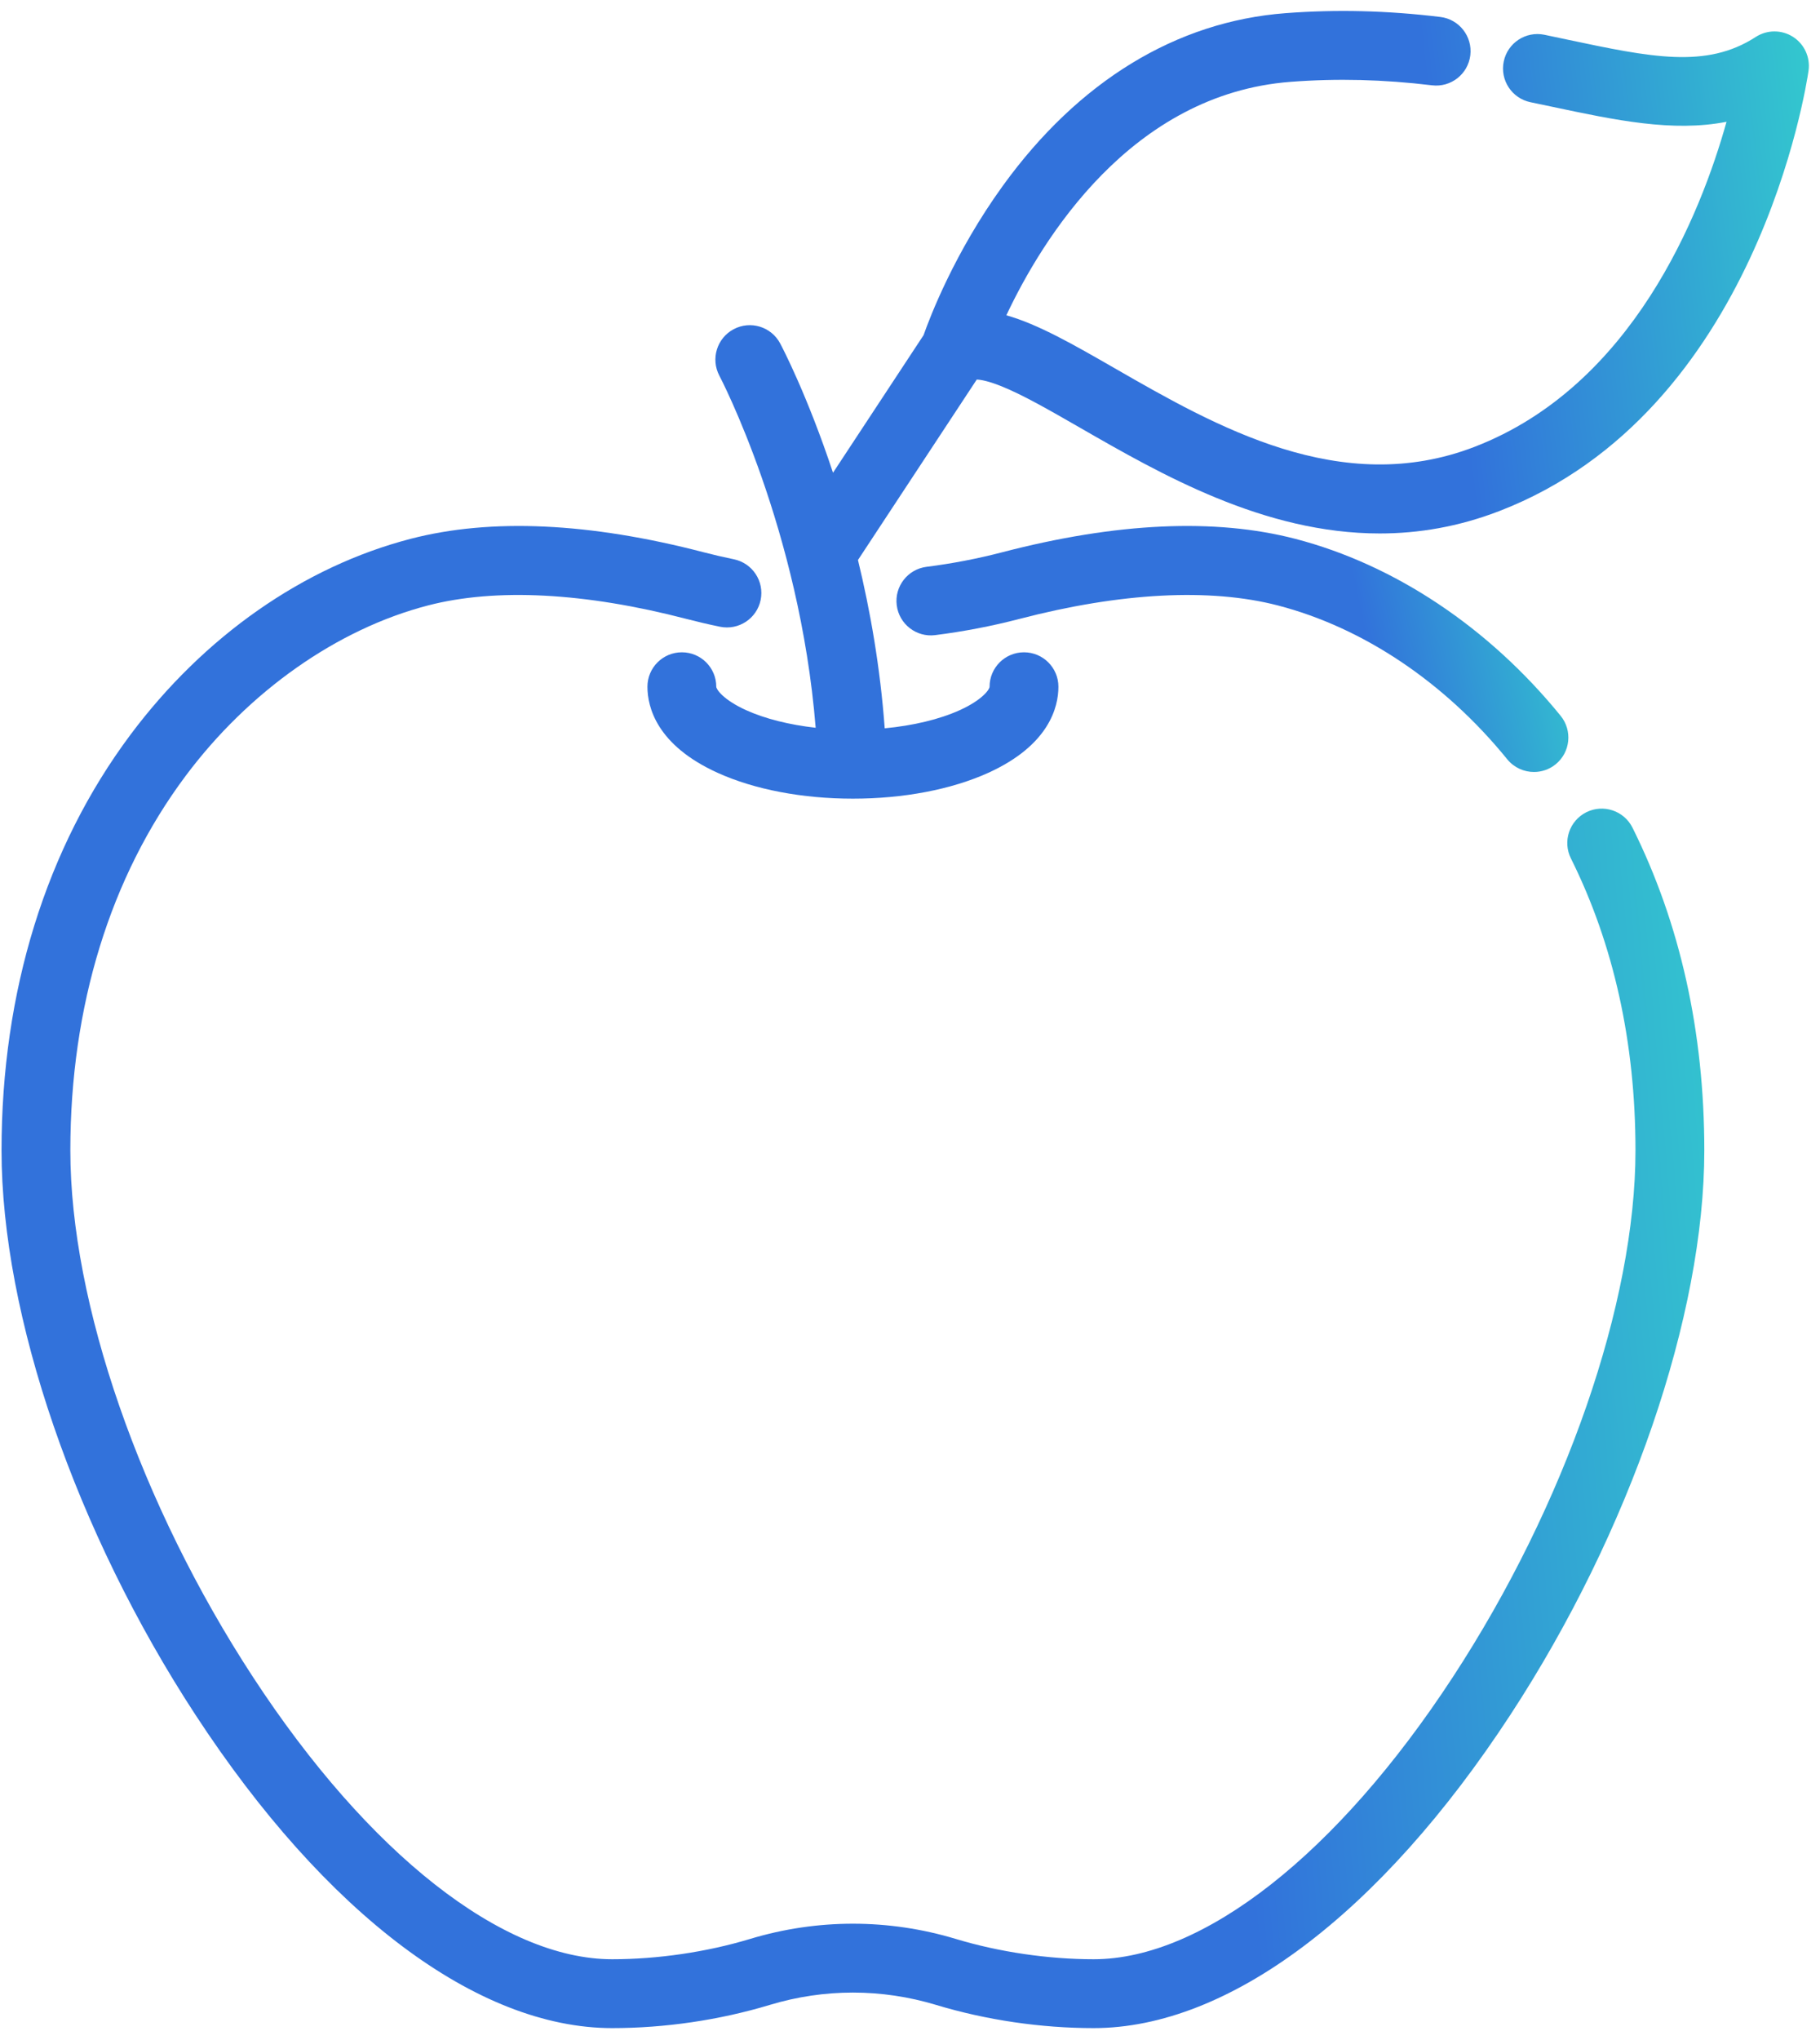 <svg width="83" height="93" viewBox="0 0 83 93" fill="none" xmlns="http://www.w3.org/2000/svg">
<path d="M74.449 37.73C74.062 36.955 73.12 36.639 72.344 37.026C71.569 37.413 71.253 38.355 71.64 39.13C73.594 43.051 74.585 47.53 74.585 52.442C74.585 59.392 71.393 68.593 66.254 76.452C60.988 84.505 54.866 89.312 49.877 89.312C47.799 89.312 45.569 88.984 43.598 88.389C40.523 87.46 37.272 87.46 34.197 88.389C32.225 88.985 29.995 89.312 27.916 89.312C22.928 89.312 16.806 84.505 11.54 76.452C6.401 68.593 3.208 59.392 3.208 52.442C3.208 45.876 5.025 39.974 8.461 35.375C11.353 31.505 15.383 28.671 19.519 27.599C22.608 26.797 26.683 27.01 31.302 28.213C31.807 28.344 32.323 28.465 32.836 28.57C33.685 28.744 34.515 28.197 34.689 27.349C34.864 26.5 34.317 25.67 33.468 25.495C33.008 25.401 32.545 25.293 32.093 25.176C26.884 23.819 22.389 23.613 18.731 24.561C13.846 25.827 9.306 29.001 5.947 33.496C2.102 38.642 0.07 45.194 0.07 52.442C0.07 59.969 3.458 69.828 8.913 78.17C14.848 87.246 21.774 92.451 27.916 92.451C30.328 92.451 32.814 92.085 35.104 91.394C37.585 90.644 40.208 90.644 42.69 91.394C44.98 92.085 47.465 92.451 49.877 92.451C56.019 92.451 62.946 87.246 68.88 78.17C74.335 69.827 77.724 59.969 77.724 52.442C77.724 47.04 76.622 42.09 74.449 37.73Z" fill="url(#paint0_linear)"/>
<path d="M71.173 32.632C67.896 28.602 63.596 25.736 59.063 24.561C55.405 23.613 50.91 23.819 45.701 25.176C44.572 25.47 43.413 25.692 42.257 25.838C41.397 25.946 40.787 26.73 40.895 27.59C41.003 28.45 41.789 29.061 42.648 28.952C43.939 28.79 45.232 28.541 46.492 28.213C51.111 27.01 55.186 26.798 58.275 27.599C62.164 28.608 65.88 31.098 68.737 34.612C69.048 34.993 69.5 35.191 69.956 35.191C70.304 35.191 70.654 35.076 70.945 34.84C71.618 34.293 71.719 33.304 71.173 32.632Z" fill="url(#paint1_linear)"/>
<path d="M81.769 1.68C81.25 1.348 80.586 1.351 80.069 1.685C77.816 3.147 75.284 2.611 71.451 1.8C71.118 1.729 70.779 1.657 70.433 1.585C69.584 1.409 68.753 1.954 68.577 2.803C68.401 3.652 68.946 4.482 69.795 4.659C70.137 4.729 70.472 4.801 70.801 4.87C73.68 5.48 76.284 6.031 78.737 5.552C77.557 9.768 74.454 17.592 67.246 20.369C61.151 22.718 55.424 19.425 50.822 16.779C48.975 15.718 47.344 14.78 45.894 14.373C47.527 10.907 51.578 4.283 58.863 3.73C60.982 3.569 63.09 3.621 65.307 3.889C66.168 3.993 66.949 3.38 67.053 2.52C67.157 1.659 66.544 0.877 65.684 0.773C63.261 0.48 60.952 0.424 58.625 0.6C53.645 0.978 49.188 3.698 45.738 8.463C43.529 11.515 42.405 14.466 42.119 15.278L37.989 21.55C36.826 18.035 35.673 15.831 35.58 15.657C35.174 14.891 34.224 14.6 33.458 15.007C32.693 15.413 32.402 16.363 32.808 17.129C32.847 17.202 36.467 24.116 37.198 33.175C35.995 33.04 34.889 32.764 34.028 32.374C32.988 31.903 32.665 31.425 32.665 31.304C32.665 30.437 31.962 29.735 31.096 29.735C30.229 29.735 29.526 30.437 29.526 31.304C29.526 32.228 29.943 33.969 32.733 35.232C34.405 35.99 36.594 36.407 38.896 36.407C41.199 36.407 43.388 35.99 45.061 35.233C47.851 33.969 48.268 32.229 48.268 31.304C48.268 30.438 47.565 29.735 46.698 29.735C45.832 29.735 45.129 30.438 45.129 31.304C45.129 31.425 44.806 31.903 43.766 32.374C42.846 32.791 41.646 33.077 40.347 33.2C40.141 30.411 39.684 27.819 39.127 25.528L44.544 17.302C44.729 17.309 45.063 17.367 45.626 17.59C46.615 17.981 47.84 18.685 49.258 19.5C52.939 21.616 57.639 24.318 62.921 24.318C64.68 24.318 66.504 24.018 68.375 23.297C80.119 18.771 82.386 3.857 82.477 3.224C82.564 2.616 82.287 2.011 81.769 1.68Z" fill="url(#paint2_linear)"/>
<defs>
<linearGradient id="paint0_linear" x1="1.476" y1="60.922" x2="90.945" y2="52.983" gradientUnits="userSpaceOnUse">
<stop stop-color="#3272DB"/>
<stop offset="0.592" stop-color="#3272DB"/>
<stop offset="1" stop-color="#33ECC9"/>
</linearGradient>
<linearGradient id="paint1_linear" x1="41.438" y1="30.027" x2="75.464" y2="22.753" gradientUnits="userSpaceOnUse">
<stop stop-color="#3272DB"/>
<stop offset="0.592" stop-color="#3272DB"/>
<stop offset="1" stop-color="#33ECC9"/>
</linearGradient>
<linearGradient id="paint2_linear" x1="30.485" y1="19.874" x2="91.182" y2="12.869" gradientUnits="userSpaceOnUse">
<stop stop-color="#3272DB"/>
<stop offset="0.592" stop-color="#3272DB"/>
<stop offset="1" stop-color="#33ECC9"/>
</linearGradient>
</defs>
</svg>
